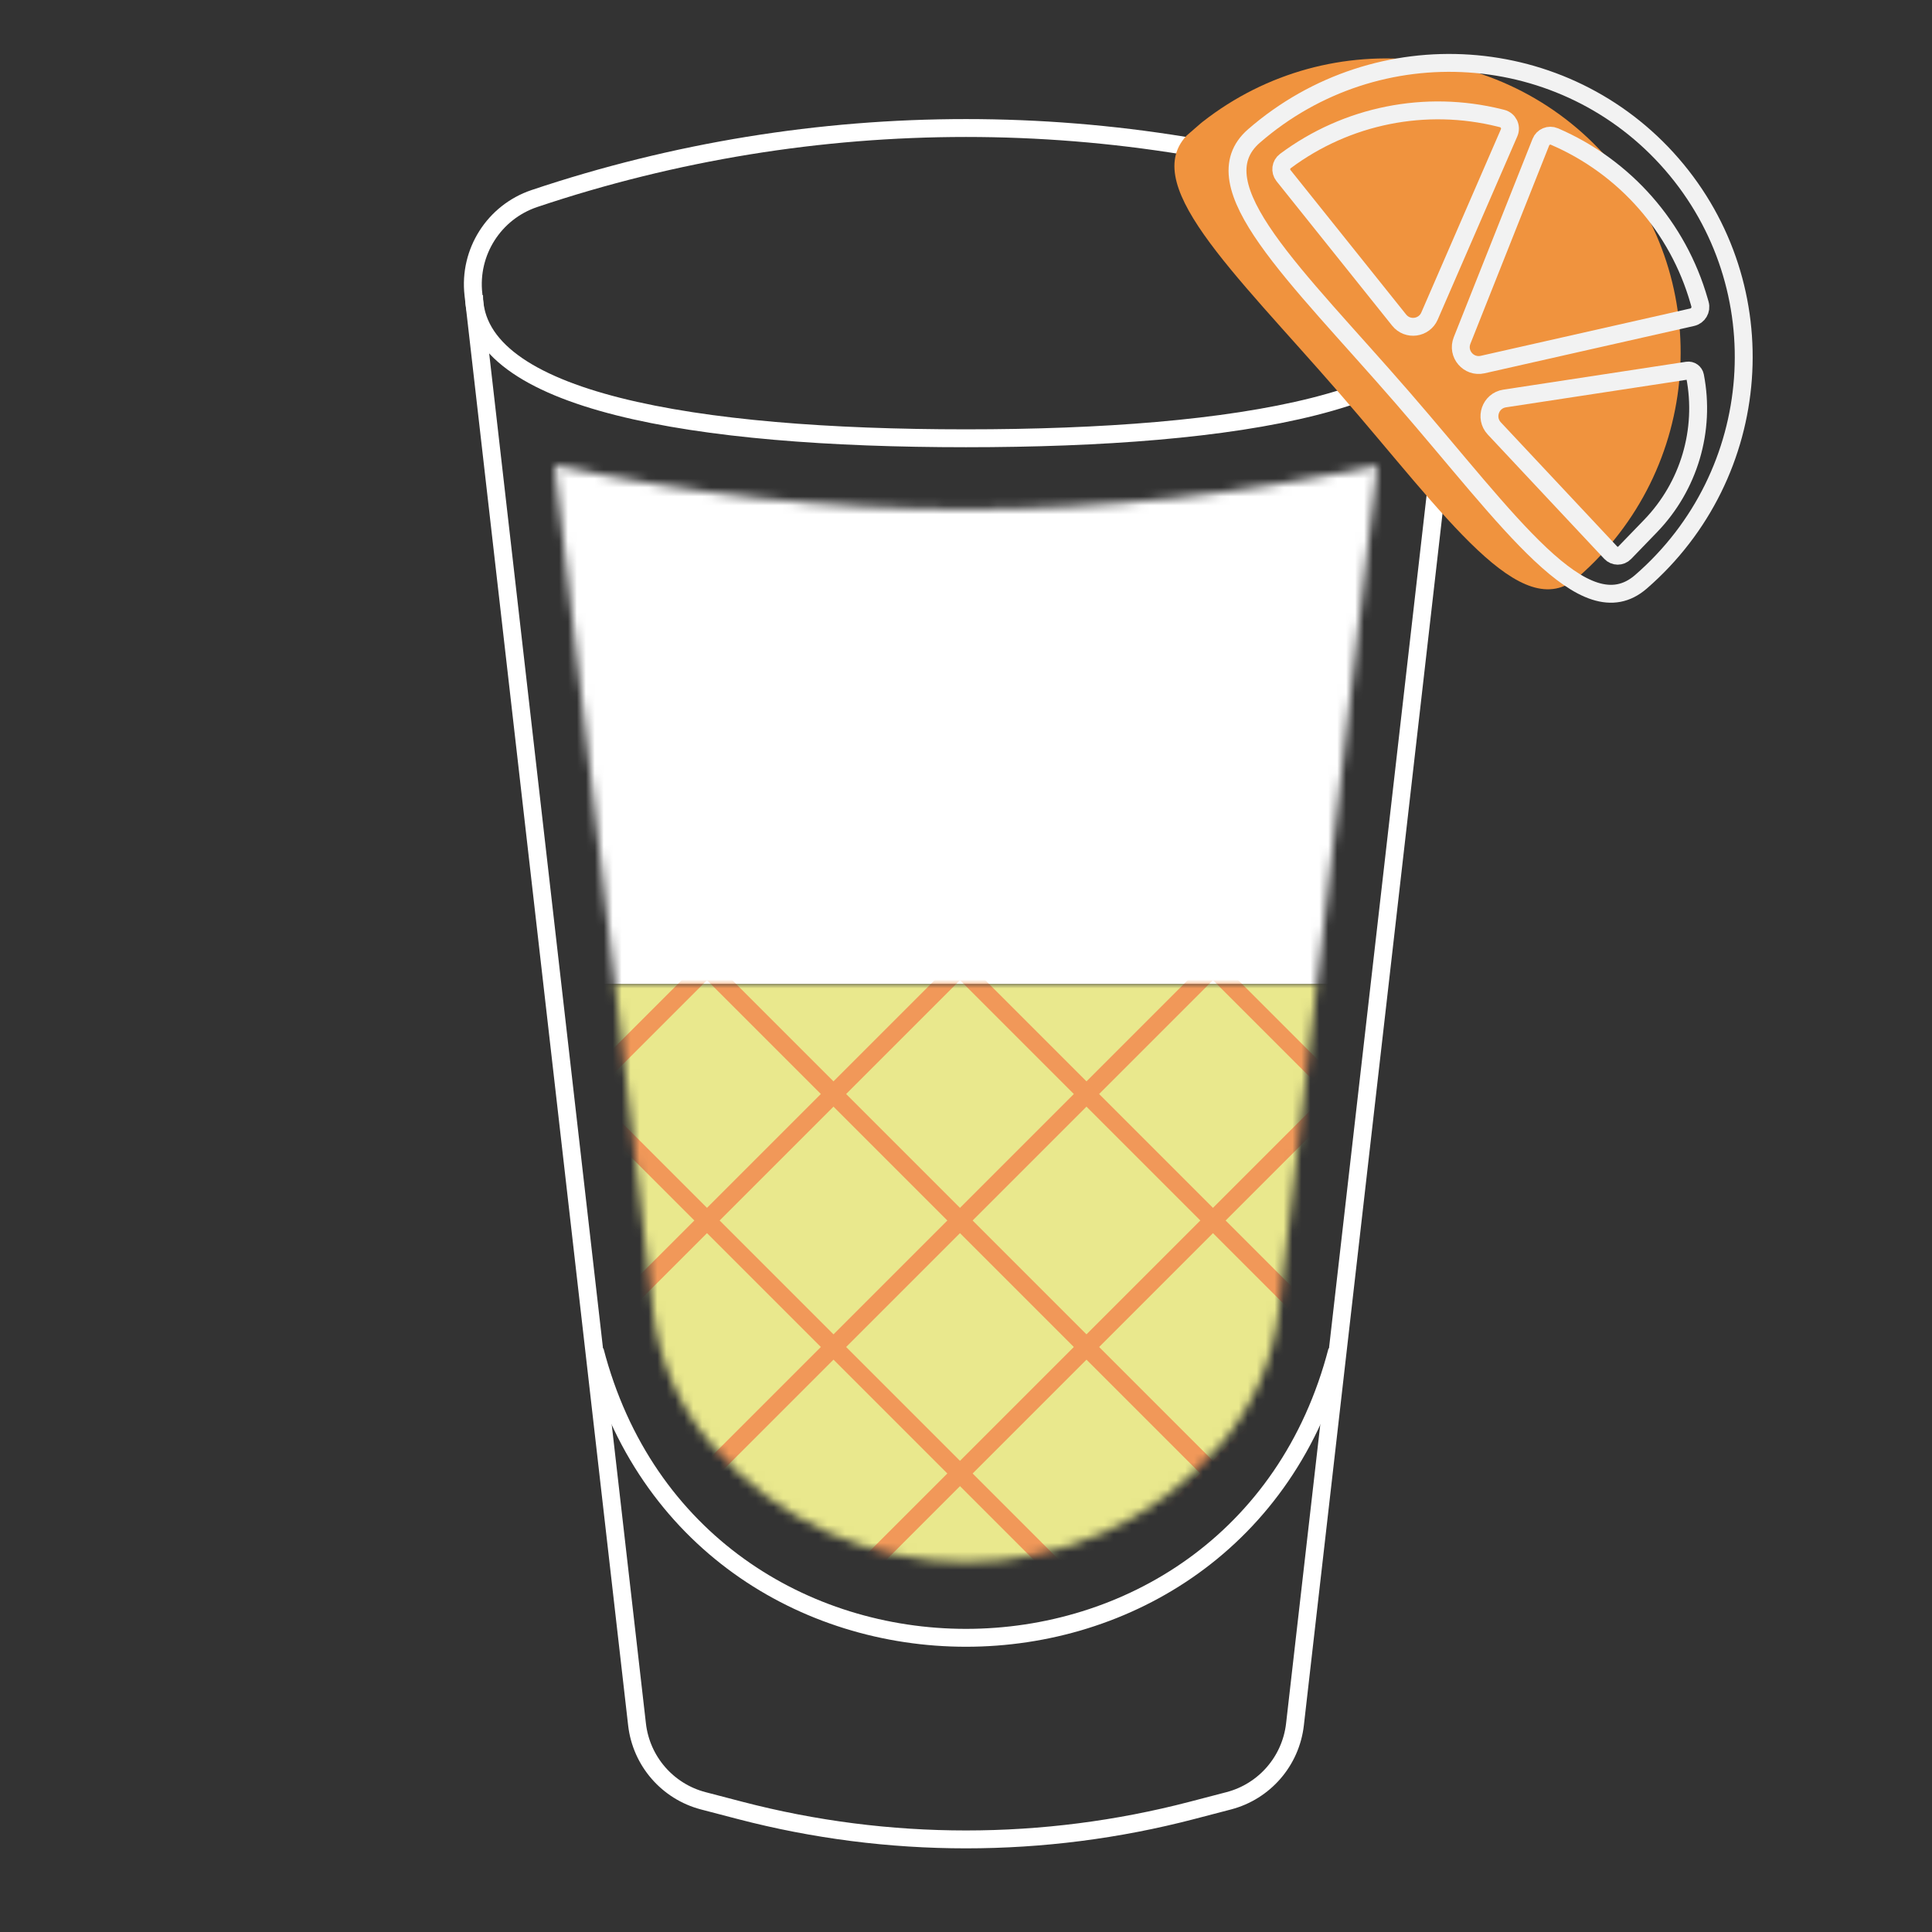 <svg width="216" height="216" viewBox="0 0 216 216" fill="none" xmlns="http://www.w3.org/2000/svg">
<rect x="0" y="0" width="216" height="216" fill="#333333" stroke="none"/>
<g clip-path="url(#clip0)">
<path d="M52.93 32.924C52.388 28.185 55.233 23.711 59.756 22.193V22.193C91.06 11.686 124.94 11.686 156.244 22.193V22.193C160.767 23.711 163.612 28.185 163.07 32.924L144.779 192.794C144.309 196.897 141.366 200.29 137.37 201.333L133.259 202.406C116.697 206.729 99.303 206.729 82.741 202.406L78.63 201.333C74.634 200.29 71.691 196.897 71.221 192.794L52.93 32.924Z" stroke="white" stroke-width="2"/>
<path d="M66.5 151V151C77.604 193.812 138.396 193.812 149.5 151V151" stroke="white" stroke-width="2"/>
<path d="M163 33C163 44.874 138.376 49 108 49C77.624 49 53 44.874 53 33" stroke="white" stroke-width="2"/>
<mask id="mask0" mask-type="alpha" maskUnits="userSpaceOnUse" x="62" y="52" width="92" height="123">
<path d="M62 52C92.313 58.59 123.687 58.59 154 52L142.984 146.557C142.342 152.062 140.084 157.254 136.495 161.477C121.561 179.046 94.439 179.046 79.505 161.477C75.916 157.254 73.658 152.062 73.016 146.557L62 52Z" fill="#C4C4C4"/>
</mask>
<g mask="url(#mask0)">
<path d="M39.732 51H178.732V110H39.732V51Z" fill="white"/>
<path d="M39.732 143H178.732V179H39.732V143Z" fill="#FFFCEC"/>
<mask id="mask1" mask-type="alpha" maskUnits="userSpaceOnUse" x="51" y="110" width="109" height="66">
<rect x="51.732" y="110" width="108" height="66" fill="#E9E88D"/>
</mask>
<g mask="url(#mask1)">
<rect x="51.732" y="110" width="108" height="66" fill="#E9E88D"/>
<path d="M129.212 58L21.732 165.48" stroke="#F19859" stroke-width="2"/>
<path d="M171.639 100.426L64.158 207.907" stroke="#F19859" stroke-width="2"/>
<path d="M143.354 72.142L35.874 179.622" stroke="#F19859" stroke-width="2"/>
<path d="M185.781 114.569L78.3 222.049" stroke="#F19859" stroke-width="2"/>
<path d="M157.497 86.284L50.016 193.764" stroke="#F19859" stroke-width="2"/>
<path d="M199.923 128.711L92.443 236.191" stroke="#F19859" stroke-width="2"/>
<path d="M92.443 65L199.923 172.48" stroke="#F19859" stroke-width="2"/>
<path d="M50.016 107.426L157.496 214.907" stroke="#F19859" stroke-width="2"/>
<path d="M78.3 79.142L185.781 186.622" stroke="#F19859" stroke-width="2"/>
<path d="M35.874 121.569L143.354 229.049" stroke="#F19859" stroke-width="2"/>
<path d="M64.158 93.284L171.638 200.764" stroke="#F19859" stroke-width="2"/>
<path d="M21.732 135.711L129.212 243.191" stroke="#F19859" stroke-width="2"/>
</g>
</g>
<g clip-path="url(#clip1)">
<path d="M133.15 14.696C126.822 20.187 137.817 30.209 149.761 43.974C161.705 57.74 170.077 70.037 176.405 64.547C190.258 52.527 191.805 31.623 179.861 17.857C167.916 4.091 147.003 2.676 133.15 14.696Z" fill="#F0933E"/>
<path d="M140.204 15.196C133.876 20.687 144.87 30.708 156.814 44.474C168.759 58.24 177.13 70.537 183.458 65.046C197.311 53.026 198.858 32.123 186.914 18.357C174.97 4.591 154.057 3.176 140.204 15.196Z" stroke="#F2F2F2" stroke-width="2"/>
<path d="M189.189 35.465L165.761 40.758C164.192 41.112 162.868 39.563 163.462 38.069L172.271 15.891C172.509 15.293 173.194 15.009 173.785 15.263C181.662 18.655 187.6 25.404 189.959 33.65L190.059 33.998C190.244 34.646 189.846 35.317 189.189 35.465Z" stroke="#F2F2F2" stroke-width="2"/>
<path d="M168.721 14.842L159.822 35.334C159.222 36.715 157.367 36.963 156.426 35.787L143.498 19.634C143.094 19.13 143.189 18.391 143.707 18.004C150.579 12.881 159.389 11.114 167.706 13.193L167.937 13.251C168.634 13.425 169.008 14.183 168.721 14.842Z" stroke="#F2F2F2" stroke-width="2"/>
<path d="M180.081 61.79L167.063 47.897C165.963 46.722 166.63 44.795 168.221 44.552L188.649 41.436C189.051 41.375 189.429 41.642 189.507 42.041C190.686 48.107 188.829 54.367 184.534 58.81L181.641 61.802C181.213 62.245 180.502 62.239 180.081 61.79Z" stroke="#F2F2F2" stroke-width="2"/>
</g>
</g>
<defs>
<clipPath id="clip0">
<rect width="216" height="216" fill="white"/>
</clipPath>
<clipPath id="clip1">
<rect width="74" height="50" fill="white" transform="matrix(-0.655 -0.755 -0.755 0.655 211.263 44.893)"/>
</clipPath>
</defs>
</svg>
